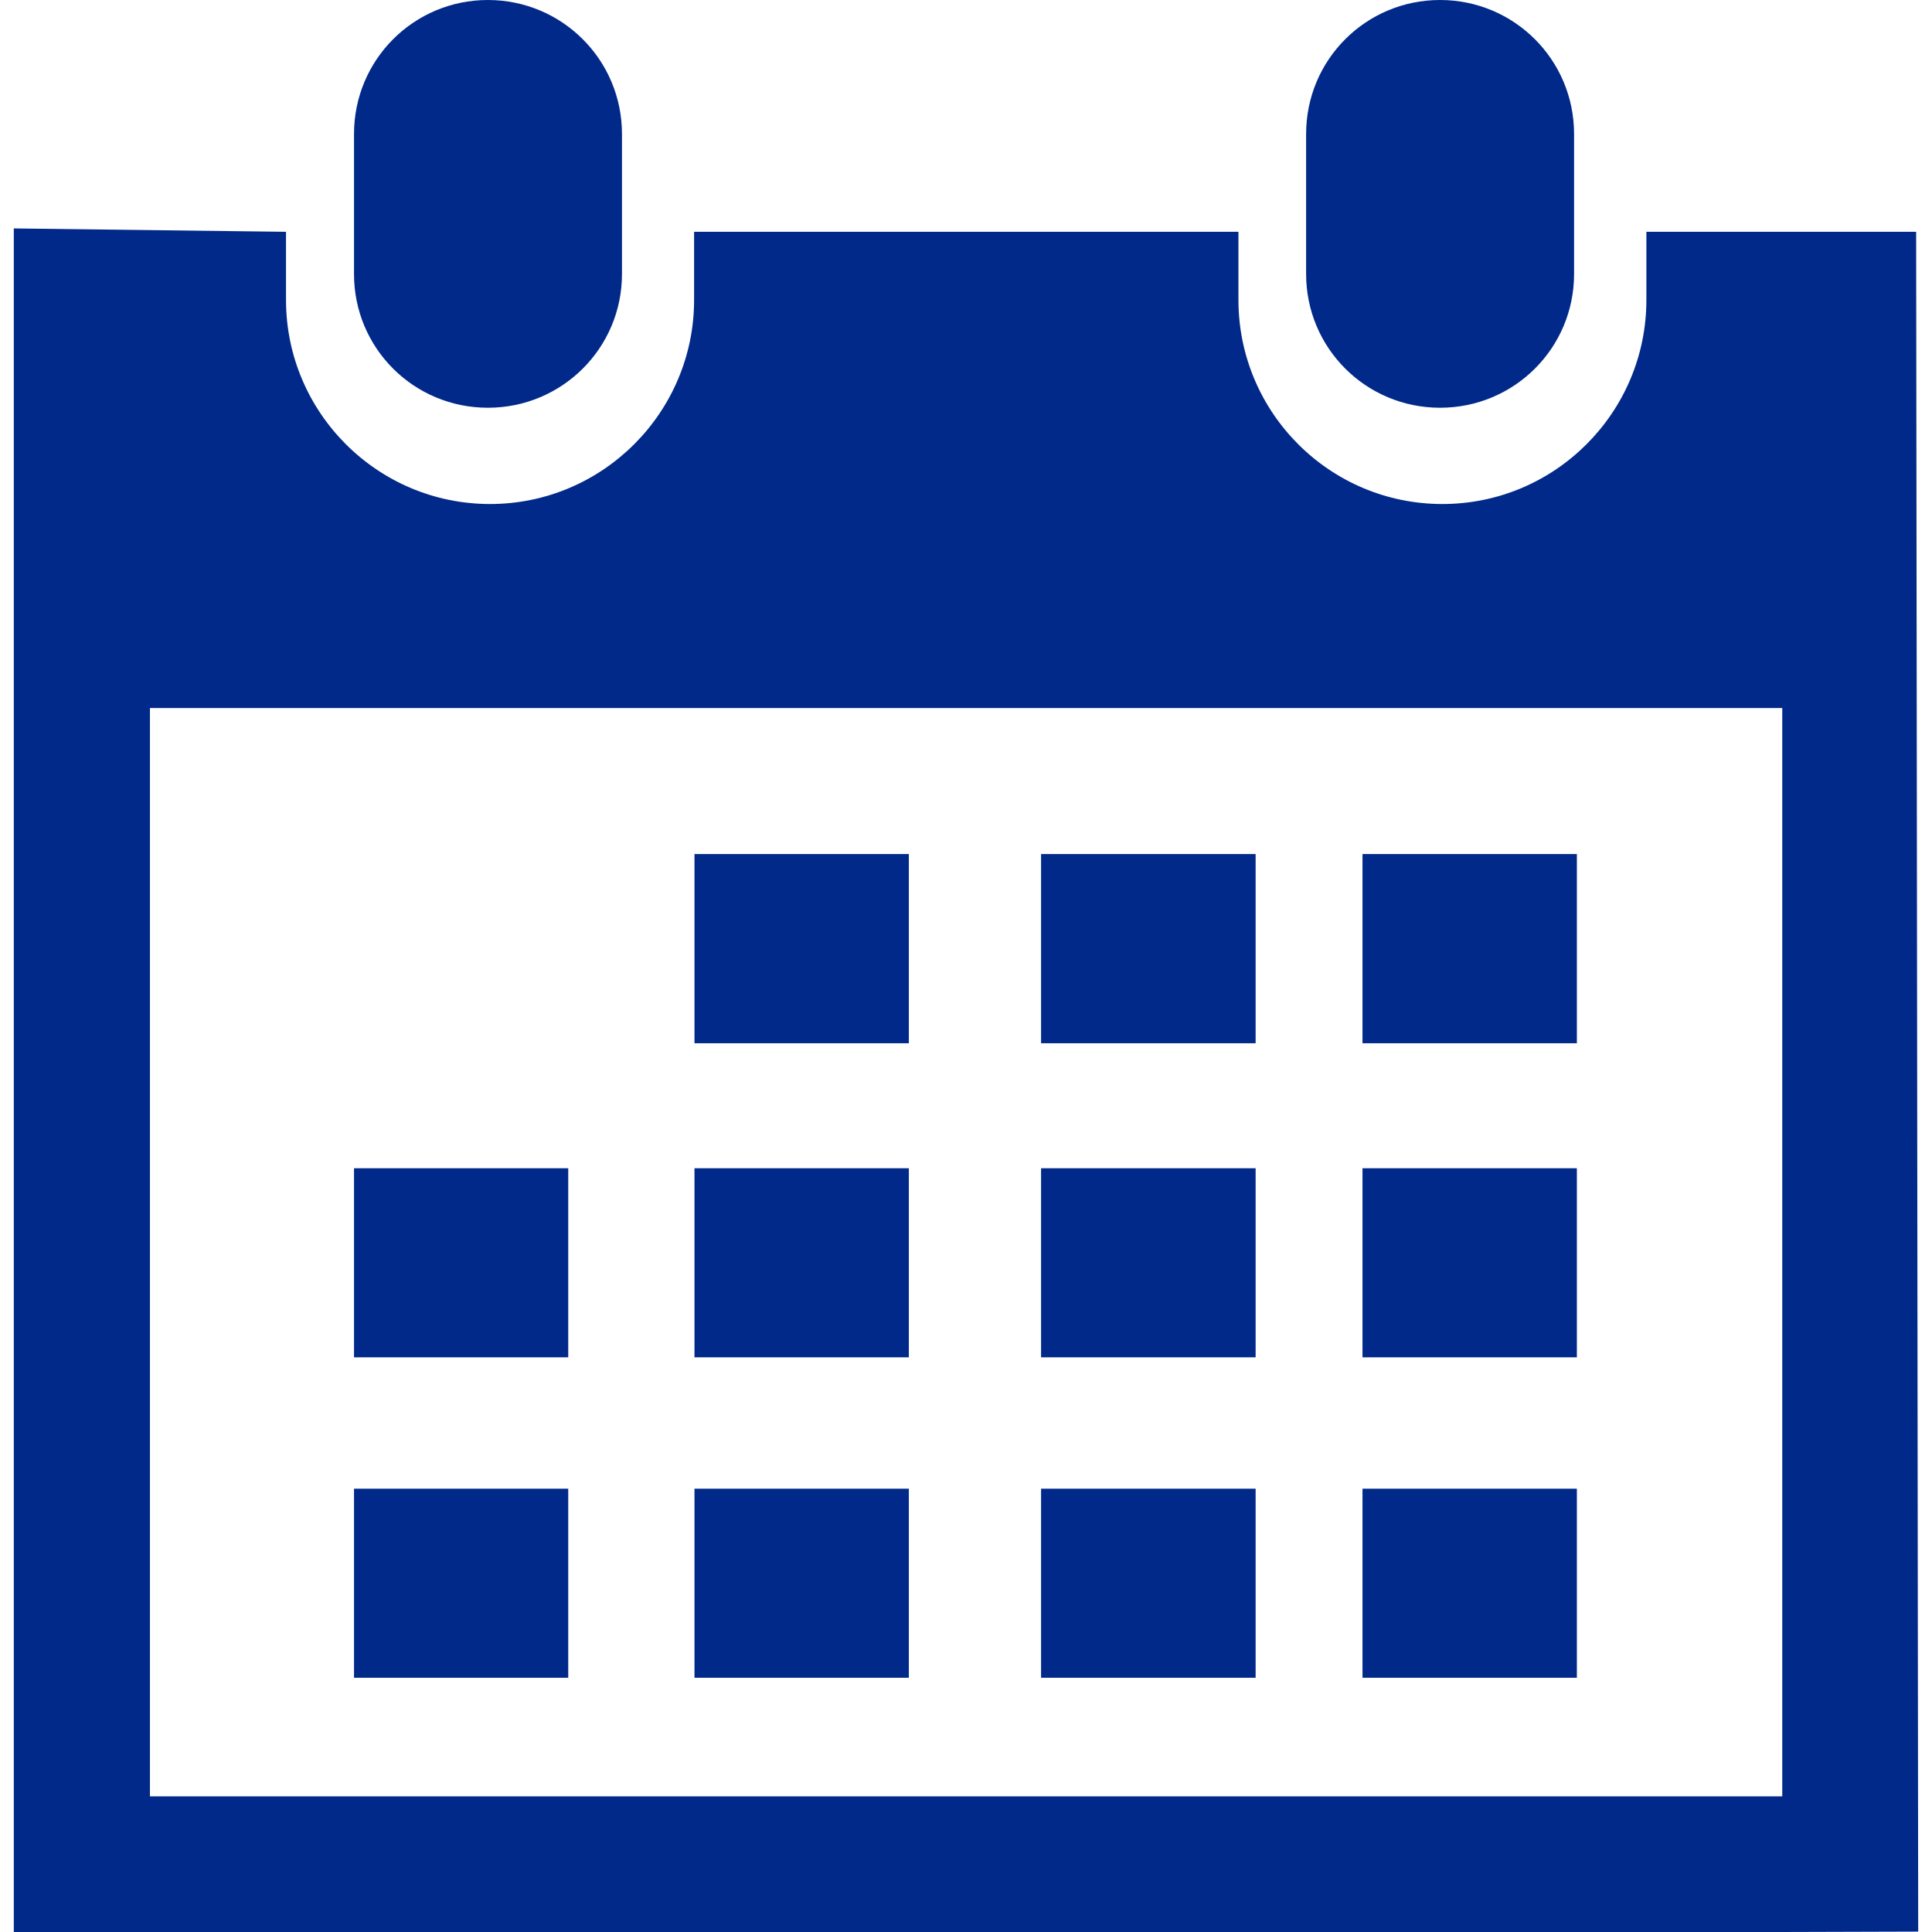 <?xml version="1.0" encoding="iso-8859-1"?>
<!-- Generator: Adobe Illustrator 18.1.1, SVG Export Plug-In . SVG Version: 6.00 Build 0)  -->
<svg xmlns="http://www.w3.org/2000/svg" xmlns:xlink="http://www.w3.org/1999/xlink" version="1.1" id="Capa_1" x="0px" y="0px" viewBox="0 0 29.121 29.121" style="enable-background:new 0 0 29.121 29.121;" xml:space="preserve" width="512px" height="512px">
<g>
	<path d="M21.706,6.146c1.116,0,2.02-0.898,2.02-2.016V2.02c0-1.119-0.903-2.02-2.02-2.02   s-2.019,0.9-2.019,2.02v2.111C19.688,5.248,20.59,6.146,21.706,6.146z" fill="#012989"/>
	<path d="M28.882,3.494h-4.066v1.027c0,1.695-1.377,3.076-3.075,3.076c-1.7,0-3.074-1.381-3.074-3.076V3.494   h-8.205v1.027c0,1.695-1.379,3.076-3.076,3.076s-3.075-1.38-3.075-3.076V3.494L0.208,3.443v25.678H2.26h24.604l2.049-0.006   L28.882,3.494z M26.862,27.076H2.26V10.672h24.604v16.404H26.862z" fill="#012989"/>
	<path d="M7.354,6.146c1.116,0,2.021-0.898,2.021-2.016V2.02C9.375,0.9,8.47,0,7.354,0S5.336,0.9,5.336,2.02   v2.111C5.336,5.248,6.237,6.146,7.354,6.146z" fill="#012989"/>
	<rect x="10.468" y="12.873" width="3.231" height="2.852" fill="#012989"/>
	<rect x="15.692" y="12.873" width="3.234" height="2.852" fill="#012989"/>
	<rect x="20.537" y="12.873" width="3.231" height="2.852" fill="#012989"/>
	<rect x="10.468" y="17.609" width="3.231" height="2.85" fill="#012989"/>
	<rect x="15.692" y="17.609" width="3.234" height="2.85" fill="#012989"/>
	<rect x="20.537" y="17.609" width="3.231" height="2.85" fill="#012989"/>
	<rect x="10.468" y="22.439" width="3.231" height="2.85" fill="#012989"/>
	<rect x="5.336" y="17.609" width="3.229" height="2.85" fill="#012989"/>
	<rect x="5.336" y="22.439" width="3.229" height="2.85" fill="#012989"/>
	<rect x="15.692" y="22.439" width="3.234" height="2.85" fill="#012989"/>
	<rect x="20.537" y="22.439" width="3.231" height="2.85" fill="#012989"/>
</g>
<g>
</g>
<g>
</g>
<g>
</g>
<g>
</g>
<g>
</g>
<g>
</g>
<g>
</g>
<g>
</g>
<g>
</g>
<g>
</g>
<g>
</g>
<g>
</g>
<g>
</g>
<g>
</g>
<g>
</g>
</svg>
